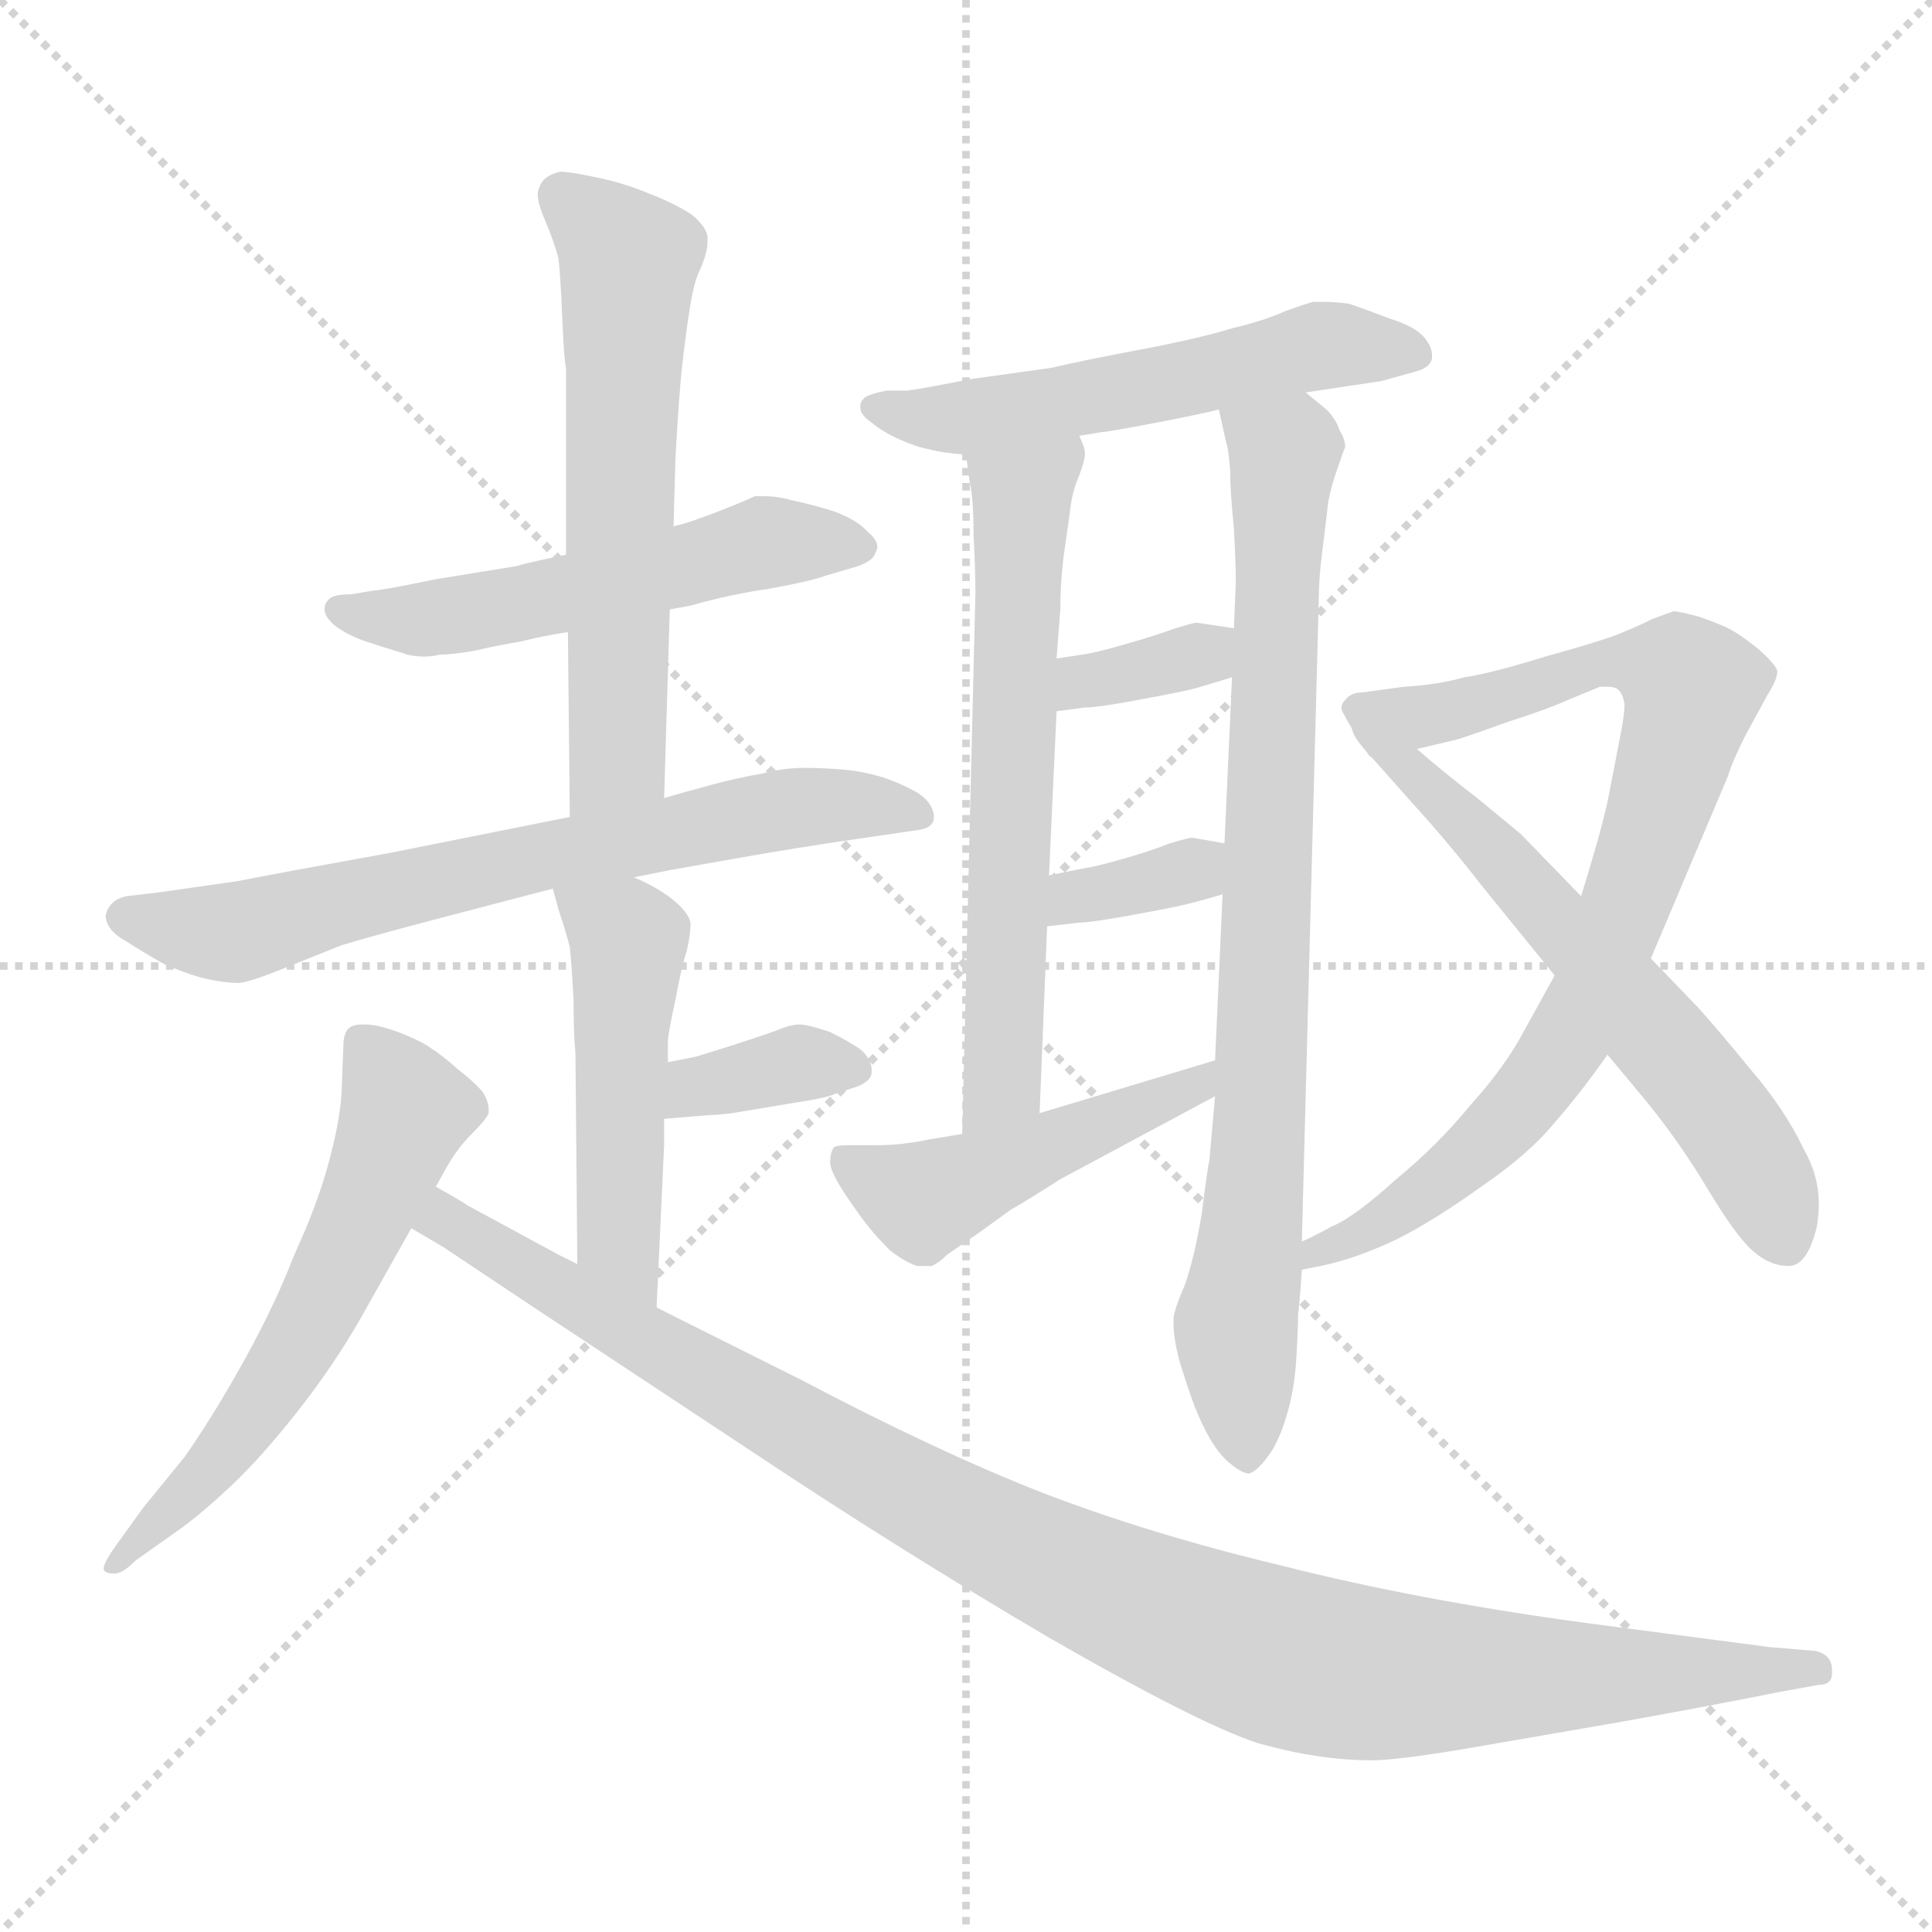 <svg xmlns="http://www.w3.org/2000/svg" version="1.1" viewBox="0 0 1024 1024">
  <g stroke="lightgray" stroke-dasharray="1,1" stroke-width="1" transform="scale(4, 4)">
    <line x1="0" y1="0" x2="256" y2="256" />
    <line x1="256" y1="0" x2="0" y2="256" />
    <line x1="128" y1="0" x2="128" y2="256" />
    <line x1="0" y1="128" x2="256" y2="128" />
  </g>
  <g transform="scale(1.0, -1.0) translate(0.0, -795.00)">
    <style type="text/css">
      
        @keyframes keyframes0 {
          from {
            stroke: blue;
            stroke-dashoffset: 537;
            stroke-width: 128;
          }
          64% {
            animation-timing-function: step-end;
            stroke: blue;
            stroke-dashoffset: 0;
            stroke-width: 128;
          }
          to {
            stroke: black;
            stroke-width: 1024;
          }
        }
        #make-me-a-hanzi-animation-0 {
          animation: keyframes0 0.687s both;
          animation-delay: 0s;
          animation-timing-function: linear;
        }
      
        @keyframes keyframes1 {
          from {
            stroke: blue;
            stroke-dashoffset: 600;
            stroke-width: 128;
          }
          66% {
            animation-timing-function: step-end;
            stroke: blue;
            stroke-dashoffset: 0;
            stroke-width: 128;
          }
          to {
            stroke: black;
            stroke-width: 1024;
          }
        }
        #make-me-a-hanzi-animation-1 {
          animation: keyframes1 0.738s both;
          animation-delay: 0.687s;
          animation-timing-function: linear;
        }
      
        @keyframes keyframes2 {
          from {
            stroke: blue;
            stroke-dashoffset: 685;
            stroke-width: 128;
          }
          69% {
            animation-timing-function: step-end;
            stroke: blue;
            stroke-dashoffset: 0;
            stroke-width: 128;
          }
          to {
            stroke: black;
            stroke-width: 1024;
          }
        }
        #make-me-a-hanzi-animation-2 {
          animation: keyframes2 0.807s both;
          animation-delay: 1.425s;
          animation-timing-function: linear;
        }
      
        @keyframes keyframes3 {
          from {
            stroke: blue;
            stroke-dashoffset: 486;
            stroke-width: 128;
          }
          61% {
            animation-timing-function: step-end;
            stroke: blue;
            stroke-dashoffset: 0;
            stroke-width: 128;
          }
          to {
            stroke: black;
            stroke-width: 1024;
          }
        }
        #make-me-a-hanzi-animation-3 {
          animation: keyframes3 0.646s both;
          animation-delay: 2.233s;
          animation-timing-function: linear;
        }
      
        @keyframes keyframes4 {
          from {
            stroke: blue;
            stroke-dashoffset: 357;
            stroke-width: 128;
          }
          54% {
            animation-timing-function: step-end;
            stroke: blue;
            stroke-dashoffset: 0;
            stroke-width: 128;
          }
          to {
            stroke: black;
            stroke-width: 1024;
          }
        }
        #make-me-a-hanzi-animation-4 {
          animation: keyframes4 0.541s both;
          animation-delay: 2.878s;
          animation-timing-function: linear;
        }
      
        @keyframes keyframes5 {
          from {
            stroke: blue;
            stroke-dashoffset: 591;
            stroke-width: 128;
          }
          66% {
            animation-timing-function: step-end;
            stroke: blue;
            stroke-dashoffset: 0;
            stroke-width: 128;
          }
          to {
            stroke: black;
            stroke-width: 1024;
          }
        }
        #make-me-a-hanzi-animation-5 {
          animation: keyframes5 0.731s both;
          animation-delay: 3.419s;
          animation-timing-function: linear;
        }
      
        @keyframes keyframes6 {
          from {
            stroke: blue;
            stroke-dashoffset: 1053;
            stroke-width: 128;
          }
          77% {
            animation-timing-function: step-end;
            stroke: blue;
            stroke-dashoffset: 0;
            stroke-width: 128;
          }
          to {
            stroke: black;
            stroke-width: 1024;
          }
        }
        #make-me-a-hanzi-animation-6 {
          animation: keyframes6 1.107s both;
          animation-delay: 4.15s;
          animation-timing-function: linear;
        }
      
        @keyframes keyframes7 {
          from {
            stroke: blue;
            stroke-dashoffset: 550;
            stroke-width: 128;
          }
          64% {
            animation-timing-function: step-end;
            stroke: blue;
            stroke-dashoffset: 0;
            stroke-width: 128;
          }
          to {
            stroke: black;
            stroke-width: 1024;
          }
        }
        #make-me-a-hanzi-animation-7 {
          animation: keyframes7 0.698s both;
          animation-delay: 5.257s;
          animation-timing-function: linear;
        }
      
        @keyframes keyframes8 {
          from {
            stroke: blue;
            stroke-dashoffset: 625;
            stroke-width: 128;
          }
          67% {
            animation-timing-function: step-end;
            stroke: blue;
            stroke-dashoffset: 0;
            stroke-width: 128;
          }
          to {
            stroke: black;
            stroke-width: 1024;
          }
        }
        #make-me-a-hanzi-animation-8 {
          animation: keyframes8 0.759s both;
          animation-delay: 5.954s;
          animation-timing-function: linear;
        }
      
        @keyframes keyframes9 {
          from {
            stroke: blue;
            stroke-dashoffset: 817;
            stroke-width: 128;
          }
          73% {
            animation-timing-function: step-end;
            stroke: blue;
            stroke-dashoffset: 0;
            stroke-width: 128;
          }
          to {
            stroke: black;
            stroke-width: 1024;
          }
        }
        #make-me-a-hanzi-animation-9 {
          animation: keyframes9 0.915s both;
          animation-delay: 6.713s;
          animation-timing-function: linear;
        }
      
        @keyframes keyframes10 {
          from {
            stroke: blue;
            stroke-dashoffset: 345;
            stroke-width: 128;
          }
          53% {
            animation-timing-function: step-end;
            stroke: blue;
            stroke-dashoffset: 0;
            stroke-width: 128;
          }
          to {
            stroke: black;
            stroke-width: 1024;
          }
        }
        #make-me-a-hanzi-animation-10 {
          animation: keyframes10 0.531s both;
          animation-delay: 7.628s;
          animation-timing-function: linear;
        }
      
        @keyframes keyframes11 {
          from {
            stroke: blue;
            stroke-dashoffset: 347;
            stroke-width: 128;
          }
          53% {
            animation-timing-function: step-end;
            stroke: blue;
            stroke-dashoffset: 0;
            stroke-width: 128;
          }
          to {
            stroke: black;
            stroke-width: 1024;
          }
        }
        #make-me-a-hanzi-animation-11 {
          animation: keyframes11 0.532s both;
          animation-delay: 8.159s;
          animation-timing-function: linear;
        }
      
        @keyframes keyframes12 {
          from {
            stroke: blue;
            stroke-dashoffset: 472;
            stroke-width: 128;
          }
          61% {
            animation-timing-function: step-end;
            stroke: blue;
            stroke-dashoffset: 0;
            stroke-width: 128;
          }
          to {
            stroke: black;
            stroke-width: 1024;
          }
        }
        #make-me-a-hanzi-animation-12 {
          animation: keyframes12 0.634s both;
          animation-delay: 8.691s;
          animation-timing-function: linear;
        }
      
        @keyframes keyframes13 {
          from {
            stroke: blue;
            stroke-dashoffset: 825;
            stroke-width: 128;
          }
          73% {
            animation-timing-function: step-end;
            stroke: blue;
            stroke-dashoffset: 0;
            stroke-width: 128;
          }
          to {
            stroke: black;
            stroke-width: 1024;
          }
        }
        #make-me-a-hanzi-animation-13 {
          animation: keyframes13 0.921s both;
          animation-delay: 9.325s;
          animation-timing-function: linear;
        }
      
        @keyframes keyframes14 {
          from {
            stroke: blue;
            stroke-dashoffset: 596;
            stroke-width: 128;
          }
          66% {
            animation-timing-function: step-end;
            stroke: blue;
            stroke-dashoffset: 0;
            stroke-width: 128;
          }
          to {
            stroke: black;
            stroke-width: 1024;
          }
        }
        #make-me-a-hanzi-animation-14 {
          animation: keyframes14 0.735s both;
          animation-delay: 10.246s;
          animation-timing-function: linear;
        }
      
    </style>
    
      <path d="M 355 472 L 366 474 Q 387 480 408 483 Q 430 487 438 490 L 455 495 Q 463 498 464 502 Q 465 504 465 505 Q 465 509 460 513 Q 455 519 442 524 Q 429 528 419 530 Q 412 532 405 532 L 400 532 Q 396 530 386 526 Q 376 522 370 520 Q 365 518 357 516 L 300 501 L 286 498 Q 277 496 274 495 L 231 488 Q 202 482 198 482 L 186 480 Q 176 480 174 477 Q 172 475 172 472 Q 172 468 178 463 Q 185 458 194 455 Q 203 452 213 449 Q 218 447 225 447 Q 229 447 233 448 Q 239 448 251 450 Q 264 453 276 455 Q 288 458 301 460 L 355 472 Z" fill="lightgray" />
    
      <path d="M 352 372 L 355 472 L 357 516 L 358 552 Q 360 589 362 605 Q 364 622 366 634 Q 368 646 371 652 Q 375 661 375 667 L 375 669 Q 375 674 367 681 Q 358 687 345 692 Q 331 698 316 701 Q 302 704 297 704 Q 288 702 286 696 Q 285 694 285 692 Q 285 687 289 678 Q 294 666 296 658 Q 297 650 298 627 Q 299 603 300 600 L 300 501 L 301 460 L 302 362 C 302 332 351 342 352 372 Z" fill="lightgray" />
    
      <path d="M 336 330 L 356 334 L 390 340 Q 424 346 452 350 L 486 355 Q 495 356 495 362 L 495 363 Q 494 370 486 375 Q 477 380 468 383 Q 458 386 448 387 Q 437 388 426 388 Q 415 388 404 385 Q 392 383 377 379 Q 362 375 352 372 L 302 362 L 272 356 L 207 343 Q 146 332 126 328 L 84 322 L 67 320 Q 58 318 56 310 Q 56 302 67 296 Q 78 289 87 284 Q 96 280 106 277 Q 118 274 127 274 Q 134 275 151 282 L 181 294 Q 194 298 228 307 L 270 318 L 293 324 L 336 330 Z" fill="lightgray" />
    
      <path d="M 354 232 L 354 243 Q 354 247 358 265 Q 361 282 364 291 Q 366 300 366 305 Q 366 310 358 317 Q 350 324 336 330 C 309 343 285 353 293 324 L 296 313 Q 300 301 302 293 Q 303 284 304 265 Q 304 246 305 237 L 306 125 C 306 95 347 72 348 102 L 352 188 L 352 202 L 354 232 Z" fill="lightgray" />
    
      <path d="M 352 202 L 376 204 Q 380 204 388 205 L 418 210 Q 438 213 442 215 L 454 219 Q 462 222 462 227 L 462 228 Q 462 233 457 238 Q 452 242 440 248 Q 428 252 424 252 Q 419 252 412 249 Q 404 246 382 239 L 369 235 L 354 232 C 325 226 322 200 352 202 Z" fill="lightgray" />
    
      <path d="M 231 166 L 236 175 Q 242 186 250 194 Q 258 202 259 205 L 259 207 Q 259 211 256 216 Q 252 221 243 228 Q 234 236 229 239 Q 224 243 211 248 Q 200 252 194 252 L 192 252 Q 186 252 184 249 Q 182 246 182 241 L 181 215 Q 180 200 174 178 Q 168 156 156 130 Q 146 104 130 75 Q 114 46 98 23 L 76 -4 L 63 -22 Q 55 -33 55 -36 L 55 -37 Q 56 -39 60 -39 L 61 -39 Q 65 -39 72 -32 L 96 -15 Q 107 -7 122 7 Q 138 22 157 46 Q 176 70 191 96 L 218 144 L 231 166 Z" fill="lightgray" />
    
      <path d="M 306 125 L 296 130 L 248 156 Q 242 160 231 166 C 205 181 192 160 218 144 L 235 134 L 280 104 L 398 26 Q 476 -26 556 -73 Q 636 -119 667 -129 Q 699 -138 727 -138 Q 740 -138 776 -132 L 857 -118 Q 902 -110 942 -102 L 964 -98 Q 971 -98 971 -92 L 971 -90 Q 971 -82 962 -80 L 938 -78 L 839 -65 Q 751 -53 680 -35 Q 609 -18 552 4 Q 496 26 424 64 L 360 96 L 348 102 L 306 125 Z" fill="lightgray" />
    
      <path d="M 692 587 L 732 593 L 750 598 Q 758 600 759 605 L 759 607 Q 759 611 755 616 Q 750 622 737 626 Q 724 631 715 634 Q 708 635 702 635 L 696 635 Q 692 634 681 630 Q 670 625 653 621 Q 637 616 606 610 Q 574 604 557 600 L 514 594 Q 489 589 481 588 L 470 588 Q 460 586 458 584 Q 456 582 456 580 L 456 579 Q 456 575 462 571 Q 468 566 477 562 Q 486 558 492 557 Q 499 555 512 554 L 572 564 L 584 566 Q 587 566 613 571 Q 639 576 646 578 L 692 587 Z" fill="lightgray" />
    
      <path d="M 512 554 L 514 539 Q 516 531 516 512 Q 517 492 517 481 L 510 194 C 509 164 550 175 551 205 L 555 304 L 556 331 L 560 418 L 560 446 L 562 472 Q 562 487 564 502 L 567 523 Q 568 534 572 543 Q 575 551 575 554 L 575 555 Q 575 558 572 564 C 565 593 508 584 512 554 Z" fill="lightgray" />
    
      <path d="M 690 137 L 699 478 Q 699 489 701 504 Q 703 520 704 529 Q 706 539 709 547 Q 712 556 713 558 Q 713 562 710 567 Q 708 573 703 578 L 692 587 C 670 607 639 607 646 578 L 650 560 Q 651 558 652 546 Q 652 534 654 515 Q 655 496 655 486 L 654 462 L 653 436 L 649 348 L 648 321 L 644 233 L 644 214 L 641 180 Q 640 176 637 152 Q 633 128 628 114 Q 622 100 622 96 L 622 93 Q 622 86 625 74 Q 630 58 633 50 Q 637 40 641 33 Q 645 26 650 21 Q 658 14 662 14 Q 666 15 672 23 Q 678 31 682 45 Q 686 58 687 74 Q 688 90 688 98 Q 689 106 690 122 L 690 137 Z" fill="lightgray" />
    
      <path d="M 654 462 L 634 465 Q 633 465 623 462 Q 612 458 598 454 Q 584 450 579 449 Q 574 448 560 446 C 530 442 530 414 560 418 L 575 420 Q 582 420 603 424 Q 625 428 633 430 L 653 436 C 682 445 684 458 654 462 Z" fill="lightgray" />
    
      <path d="M 649 348 L 632 351 Q 630 351 620 348 Q 610 344 596 340 Q 582 336 576 335 Q 570 334 556 331 C 527 325 525 300 555 304 L 572 306 Q 578 306 600 310 Q 622 314 630 316 Q 638 318 648 321 C 677 330 679 343 649 348 Z" fill="lightgray" />
    
      <path d="M 510 194 L 492 191 Q 488 190 480 189 Q 473 188 464 188 L 449 188 Q 444 188 442 187 Q 440 184 440 179 Q 440 174 448 162 Q 456 150 461 144 Q 465 139 472 132 Q 480 126 486 124 L 494 124 Q 498 126 502 130 L 518 141 L 536 154 Q 540 156 562 170 L 644 214 C 670 228 673 242 644 233 L 551 205 L 510 194 Z" fill="lightgray" />
    
      <path d="M 690 122 L 700 124 Q 719 128 740 138 Q 760 148 785 166 Q 810 183 824 200 Q 838 216 852 236 L 875 287 L 916 384 Q 918 391 925 405 L 937 427 Q 942 435 942 439 Q 942 442 932 451 Q 922 459 916 462 Q 912 464 901 468 Q 890 471 887 471 Q 884 470 876 467 Q 868 463 858 459 Q 848 455 819 447 Q 790 438 776 436 Q 762 432 744 431 L 722 428 Q 716 428 713 424 Q 711 422 711 420 Q 711 418 712 417 Q 714 413 717 408 Q 721 404 724 397 C 727 392 727 392 751 398 L 772 403 Q 776 404 798 412 Q 820 419 831 424 L 848 431 L 852 431 Q 855 431 857 430 Q 860 428 861 422 Q 861 416 859 406 L 852 370 Q 848 352 838 320 L 824 278 L 808 249 Q 798 230 780 210 Q 762 188 740 170 Q 718 150 706 145 Q 695 139 690 137 C 663 124 661 116 690 122 Z" fill="lightgray" />
    
      <path d="M 852 236 L 872 212 Q 890 190 905 165 Q 920 140 929 132 Q 938 124 948 124 Q 958 124 963 145 Q 964 151 964 157 Q 964 172 956 186 Q 946 207 928 228 Q 910 250 900 261 L 875 287 L 838 320 L 806 353 L 783 372 Q 766 385 751 398 C 728 417 704 419 724 397 L 748 370 Q 768 348 785 326 L 824 278 L 852 236 Z" fill="lightgray" />
    
    
      <clipPath id="make-me-a-hanzi-clip-0">
        <path d="M 355 472 L 366 474 Q 387 480 408 483 Q 430 487 438 490 L 455 495 Q 463 498 464 502 Q 465 504 465 505 Q 465 509 460 513 Q 455 519 442 524 Q 429 528 419 530 Q 412 532 405 532 L 400 532 Q 396 530 386 526 Q 376 522 370 520 Q 365 518 357 516 L 300 501 L 286 498 Q 277 496 274 495 L 231 488 Q 202 482 198 482 L 186 480 Q 176 480 174 477 Q 172 475 172 472 Q 172 468 178 463 Q 185 458 194 455 Q 203 452 213 449 Q 218 447 225 447 Q 229 447 233 448 Q 239 448 251 450 Q 264 453 276 455 Q 288 458 301 460 L 355 472 Z" />
      </clipPath>
      <path clip-path="url(#make-me-a-hanzi-clip-0)" d="M 181 471 L 222 466 L 402 507 L 457 506" fill="none" id="make-me-a-hanzi-animation-0" stroke-dasharray="409 818" stroke-linecap="round" />
    
      <clipPath id="make-me-a-hanzi-clip-1">
        <path d="M 352 372 L 355 472 L 357 516 L 358 552 Q 360 589 362 605 Q 364 622 366 634 Q 368 646 371 652 Q 375 661 375 667 L 375 669 Q 375 674 367 681 Q 358 687 345 692 Q 331 698 316 701 Q 302 704 297 704 Q 288 702 286 696 Q 285 694 285 692 Q 285 687 289 678 Q 294 666 296 658 Q 297 650 298 627 Q 299 603 300 600 L 300 501 L 301 460 L 302 362 C 302 332 351 342 352 372 Z" />
      </clipPath>
      <path clip-path="url(#make-me-a-hanzi-clip-1)" d="M 298 691 L 333 655 L 327 393 L 307 369" fill="none" id="make-me-a-hanzi-animation-1" stroke-dasharray="472 944" stroke-linecap="round" />
    
      <clipPath id="make-me-a-hanzi-clip-2">
        <path d="M 336 330 L 356 334 L 390 340 Q 424 346 452 350 L 486 355 Q 495 356 495 362 L 495 363 Q 494 370 486 375 Q 477 380 468 383 Q 458 386 448 387 Q 437 388 426 388 Q 415 388 404 385 Q 392 383 377 379 Q 362 375 352 372 L 302 362 L 272 356 L 207 343 Q 146 332 126 328 L 84 322 L 67 320 Q 58 318 56 310 Q 56 302 67 296 Q 78 289 87 284 Q 96 280 106 277 Q 118 274 127 274 Q 134 275 151 282 L 181 294 Q 194 298 228 307 L 270 318 L 293 324 L 336 330 Z" />
      </clipPath>
      <path clip-path="url(#make-me-a-hanzi-clip-2)" d="M 66 310 L 123 301 L 402 364 L 450 369 L 487 363" fill="none" id="make-me-a-hanzi-animation-2" stroke-dasharray="557 1114" stroke-linecap="round" />
    
      <clipPath id="make-me-a-hanzi-clip-3">
        <path d="M 354 232 L 354 243 Q 354 247 358 265 Q 361 282 364 291 Q 366 300 366 305 Q 366 310 358 317 Q 350 324 336 330 C 309 343 285 353 293 324 L 296 313 Q 300 301 302 293 Q 303 284 304 265 Q 304 246 305 237 L 306 125 C 306 95 347 72 348 102 L 352 188 L 352 202 L 354 232 Z" />
      </clipPath>
      <path clip-path="url(#make-me-a-hanzi-clip-3)" d="M 301 320 L 333 294 L 327 146 L 343 109" fill="none" id="make-me-a-hanzi-animation-3" stroke-dasharray="358 716" stroke-linecap="round" />
    
      <clipPath id="make-me-a-hanzi-clip-4">
        <path d="M 352 202 L 376 204 Q 380 204 388 205 L 418 210 Q 438 213 442 215 L 454 219 Q 462 222 462 227 L 462 228 Q 462 233 457 238 Q 452 242 440 248 Q 428 252 424 252 Q 419 252 412 249 Q 404 246 382 239 L 369 235 L 354 232 C 325 226 322 200 352 202 Z" />
      </clipPath>
      <path clip-path="url(#make-me-a-hanzi-clip-4)" d="M 357 209 L 396 226 L 430 232 L 454 228" fill="none" id="make-me-a-hanzi-animation-4" stroke-dasharray="229 458" stroke-linecap="round" />
    
      <clipPath id="make-me-a-hanzi-clip-5">
        <path d="M 231 166 L 236 175 Q 242 186 250 194 Q 258 202 259 205 L 259 207 Q 259 211 256 216 Q 252 221 243 228 Q 234 236 229 239 Q 224 243 211 248 Q 200 252 194 252 L 192 252 Q 186 252 184 249 Q 182 246 182 241 L 181 215 Q 180 200 174 178 Q 168 156 156 130 Q 146 104 130 75 Q 114 46 98 23 L 76 -4 L 63 -22 Q 55 -33 55 -36 L 55 -37 Q 56 -39 60 -39 L 61 -39 Q 65 -39 72 -32 L 96 -15 Q 107 -7 122 7 Q 138 22 157 46 Q 176 70 191 96 L 218 144 L 231 166 Z" />
      </clipPath>
      <path clip-path="url(#make-me-a-hanzi-clip-5)" d="M 191 243 L 214 206 L 187 138 L 131 40 L 58 -36" fill="none" id="make-me-a-hanzi-animation-5" stroke-dasharray="463 926" stroke-linecap="round" />
    
      <clipPath id="make-me-a-hanzi-clip-6">
        <path d="M 306 125 L 296 130 L 248 156 Q 242 160 231 166 C 205 181 192 160 218 144 L 235 134 L 280 104 L 398 26 Q 476 -26 556 -73 Q 636 -119 667 -129 Q 699 -138 727 -138 Q 740 -138 776 -132 L 857 -118 Q 902 -110 942 -102 L 964 -98 Q 971 -98 971 -92 L 971 -90 Q 971 -82 962 -80 L 938 -78 L 839 -65 Q 751 -53 680 -35 Q 609 -18 552 4 Q 496 26 424 64 L 360 96 L 348 102 L 306 125 Z" />
      </clipPath>
      <path clip-path="url(#make-me-a-hanzi-clip-6)" d="M 225 147 L 238 147 L 525 -19 L 671 -81 L 763 -94 L 964 -91" fill="none" id="make-me-a-hanzi-animation-6" stroke-dasharray="925 1850" stroke-linecap="round" />
    
      <clipPath id="make-me-a-hanzi-clip-7">
        <path d="M 692 587 L 732 593 L 750 598 Q 758 600 759 605 L 759 607 Q 759 611 755 616 Q 750 622 737 626 Q 724 631 715 634 Q 708 635 702 635 L 696 635 Q 692 634 681 630 Q 670 625 653 621 Q 637 616 606 610 Q 574 604 557 600 L 514 594 Q 489 589 481 588 L 470 588 Q 460 586 458 584 Q 456 582 456 580 L 456 579 Q 456 575 462 571 Q 468 566 477 562 Q 486 558 492 557 Q 499 555 512 554 L 572 564 L 584 566 Q 587 566 613 571 Q 639 576 646 578 L 692 587 Z" />
      </clipPath>
      <path clip-path="url(#make-me-a-hanzi-clip-7)" d="M 462 580 L 508 573 L 699 612 L 751 606" fill="none" id="make-me-a-hanzi-animation-7" stroke-dasharray="422 844" stroke-linecap="round" />
    
      <clipPath id="make-me-a-hanzi-clip-8">
        <path d="M 512 554 L 514 539 Q 516 531 516 512 Q 517 492 517 481 L 510 194 C 509 164 550 175 551 205 L 555 304 L 556 331 L 560 418 L 560 446 L 562 472 Q 562 487 564 502 L 567 523 Q 568 534 572 543 Q 575 551 575 554 L 575 555 Q 575 558 572 564 C 565 593 508 584 512 554 Z" />
      </clipPath>
      <path clip-path="url(#make-me-a-hanzi-clip-8)" d="M 565 557 L 542 532 L 532 227 L 515 202" fill="none" id="make-me-a-hanzi-animation-8" stroke-dasharray="497 994" stroke-linecap="round" />
    
      <clipPath id="make-me-a-hanzi-clip-9">
        <path d="M 690 137 L 699 478 Q 699 489 701 504 Q 703 520 704 529 Q 706 539 709 547 Q 712 556 713 558 Q 713 562 710 567 Q 708 573 703 578 L 692 587 C 670 607 639 607 646 578 L 650 560 Q 651 558 652 546 Q 652 534 654 515 Q 655 496 655 486 L 654 462 L 653 436 L 649 348 L 648 321 L 644 233 L 644 214 L 641 180 Q 640 176 637 152 Q 633 128 628 114 Q 622 100 622 96 L 622 93 Q 622 86 625 74 Q 630 58 633 50 Q 637 40 641 33 Q 645 26 650 21 Q 658 14 662 14 Q 666 15 672 23 Q 678 31 682 45 Q 686 58 687 74 Q 688 90 688 98 Q 689 106 690 122 L 690 137 Z" />
      </clipPath>
      <path clip-path="url(#make-me-a-hanzi-clip-9)" d="M 655 575 L 680 552 L 669 223 L 655 97 L 661 26" fill="none" id="make-me-a-hanzi-animation-9" stroke-dasharray="689 1378" stroke-linecap="round" />
    
      <clipPath id="make-me-a-hanzi-clip-10">
        <path d="M 654 462 L 634 465 Q 633 465 623 462 Q 612 458 598 454 Q 584 450 579 449 Q 574 448 560 446 C 530 442 530 414 560 418 L 575 420 Q 582 420 603 424 Q 625 428 633 430 L 653 436 C 682 445 684 458 654 462 Z" />
      </clipPath>
      <path clip-path="url(#make-me-a-hanzi-clip-10)" d="M 567 425 L 574 434 L 609 440 L 648 456" fill="none" id="make-me-a-hanzi-animation-10" stroke-dasharray="217 434" stroke-linecap="round" />
    
      <clipPath id="make-me-a-hanzi-clip-11">
        <path d="M 649 348 L 632 351 Q 630 351 620 348 Q 610 344 596 340 Q 582 336 576 335 Q 570 334 556 331 C 527 325 525 300 555 304 L 572 306 Q 578 306 600 310 Q 622 314 630 316 Q 638 318 648 321 C 677 330 679 343 649 348 Z" />
      </clipPath>
      <path clip-path="url(#make-me-a-hanzi-clip-11)" d="M 559 311 L 569 320 L 607 326 L 643 341" fill="none" id="make-me-a-hanzi-animation-11" stroke-dasharray="219 438" stroke-linecap="round" />
    
      <clipPath id="make-me-a-hanzi-clip-12">
        <path d="M 510 194 L 492 191 Q 488 190 480 189 Q 473 188 464 188 L 449 188 Q 444 188 442 187 Q 440 184 440 179 Q 440 174 448 162 Q 456 150 461 144 Q 465 139 472 132 Q 480 126 486 124 L 494 124 Q 498 126 502 130 L 518 141 L 536 154 Q 540 156 562 170 L 644 214 C 670 228 673 242 644 233 L 551 205 L 510 194 Z" />
      </clipPath>
      <path clip-path="url(#make-me-a-hanzi-clip-12)" d="M 446 182 L 489 159 L 633 218 L 638 228" fill="none" id="make-me-a-hanzi-animation-12" stroke-dasharray="344 688" stroke-linecap="round" />
    
      <clipPath id="make-me-a-hanzi-clip-13">
        <path d="M 690 122 L 700 124 Q 719 128 740 138 Q 760 148 785 166 Q 810 183 824 200 Q 838 216 852 236 L 875 287 L 916 384 Q 918 391 925 405 L 937 427 Q 942 435 942 439 Q 942 442 932 451 Q 922 459 916 462 Q 912 464 901 468 Q 890 471 887 471 Q 884 470 876 467 Q 868 463 858 459 Q 848 455 819 447 Q 790 438 776 436 Q 762 432 744 431 L 722 428 Q 716 428 713 424 Q 711 422 711 420 Q 711 418 712 417 Q 714 413 717 408 Q 721 404 724 397 C 727 392 727 392 751 398 L 772 403 Q 776 404 798 412 Q 820 419 831 424 L 848 431 L 852 431 Q 855 431 857 430 Q 860 428 861 422 Q 861 416 859 406 L 852 370 Q 848 352 838 320 L 824 278 L 808 249 Q 798 230 780 210 Q 762 188 740 170 Q 718 150 706 145 Q 695 139 690 137 C 663 124 661 116 690 122 Z" />
      </clipPath>
      <path clip-path="url(#make-me-a-hanzi-clip-13)" d="M 716 420 L 733 413 L 763 417 L 846 444 L 870 444 L 890 437 L 897 428 L 847 277 L 814 218 L 749 158 L 694 130" fill="none" id="make-me-a-hanzi-animation-13" stroke-dasharray="697 1394" stroke-linecap="round" />
    
      <clipPath id="make-me-a-hanzi-clip-14">
        <path d="M 852 236 L 872 212 Q 890 190 905 165 Q 920 140 929 132 Q 938 124 948 124 Q 958 124 963 145 Q 964 151 964 157 Q 964 172 956 186 Q 946 207 928 228 Q 910 250 900 261 L 875 287 L 838 320 L 806 353 L 783 372 Q 766 385 751 398 C 728 417 704 419 724 397 L 748 370 Q 768 348 785 326 L 824 278 L 852 236 Z" />
      </clipPath>
      <path clip-path="url(#make-me-a-hanzi-clip-14)" d="M 731 395 L 750 386 L 791 346 L 892 230 L 935 169 L 946 138" fill="none" id="make-me-a-hanzi-animation-14" stroke-dasharray="468 936" stroke-linecap="round" />
    
  </g>
</svg>